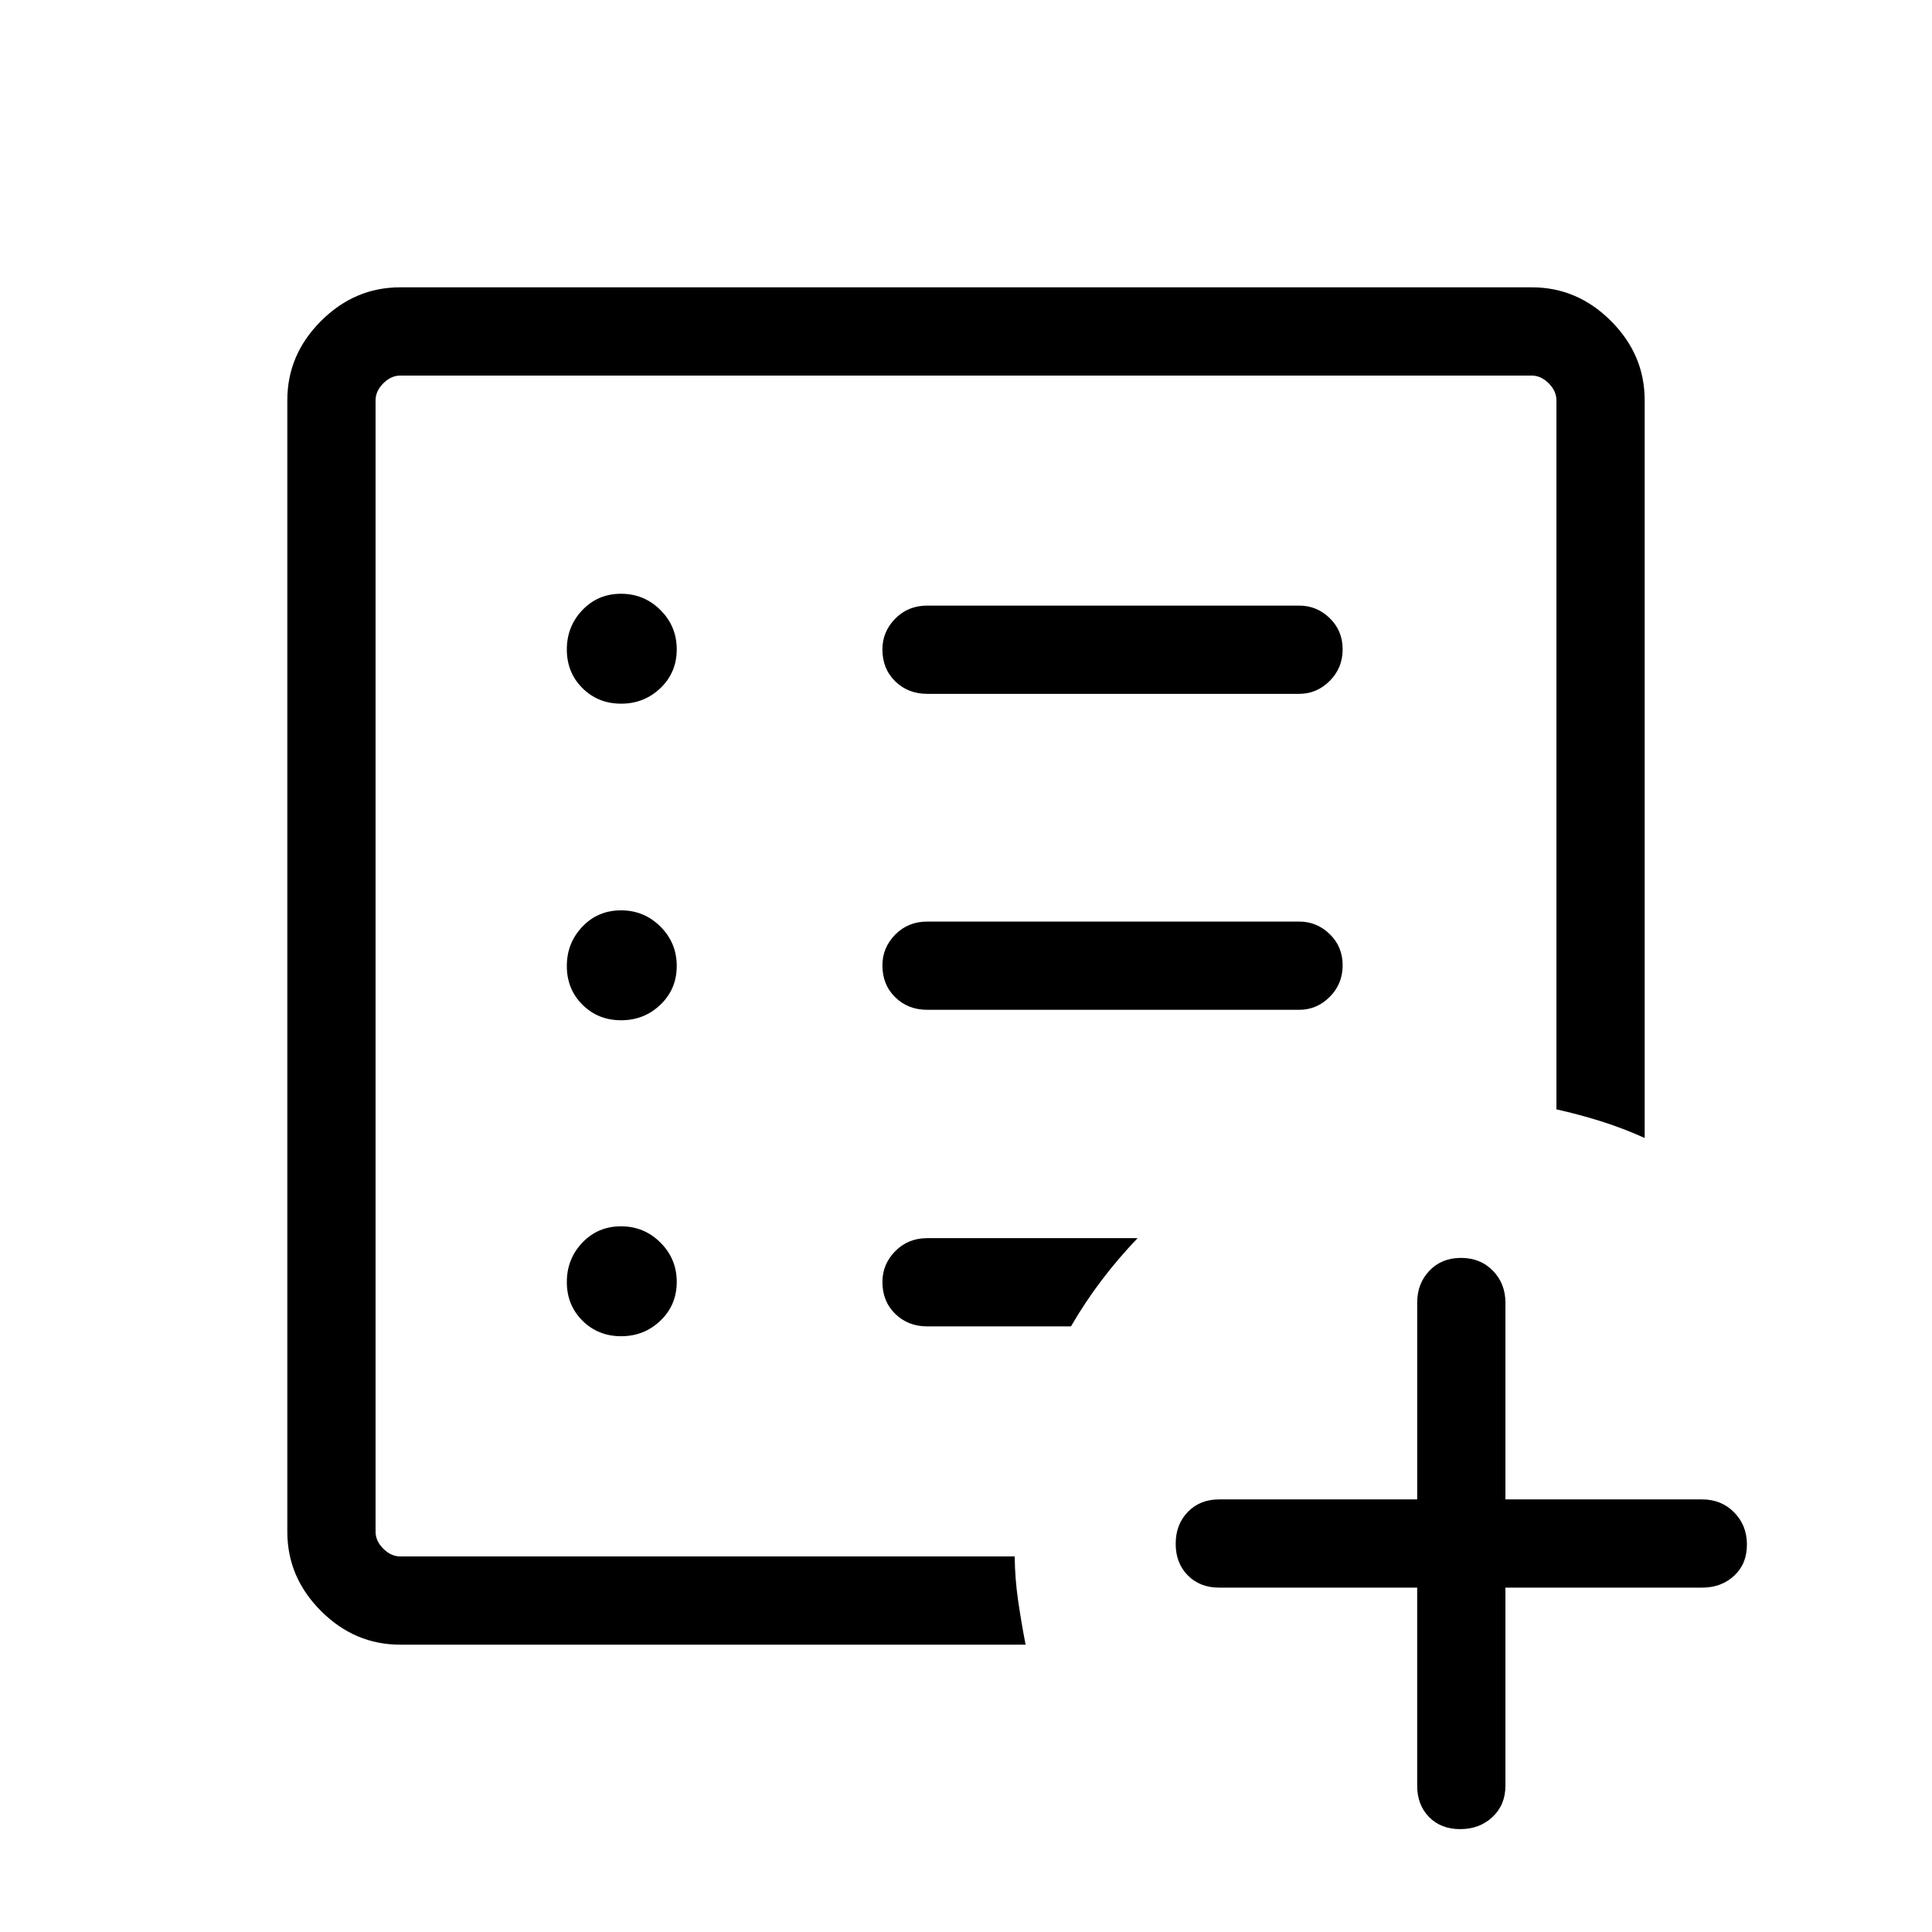 <svg xmlns="http://www.w3.org/2000/svg" height="48" viewBox="0 96 960 960" width="48"><path d="M186.616 869.384V282.616v586.768Zm12.213 43.845q-22.595 0-39.326-16.732-16.732-16.731-16.732-39.33V294.833q0-22.599 16.732-39.33 16.731-16.732 39.33-16.732h562.334q22.599 0 39.33 16.732 16.732 16.731 16.732 39.344v366.614q-10.738-4.849-21.618-8.27-10.881-3.422-22.227-5.96V294.924q0-4.615-3.846-8.462-3.847-3.846-8.462-3.846H198.924q-4.615 0-8.462 3.846-3.846 3.847-3.846 8.462v562.152q0 4.615 3.846 8.462 3.847 3.846 8.462 3.846h305.269q.115 11.038 1.727 22.083 1.613 11.045 3.695 21.762H198.829Zm109.814-153.268q11.473 0 19.55-7.758 8.077-7.757 8.077-19.23t-8.104-19.55q-8.104-8.077-19.577-8.077-11.473 0-19.204 8.104t-7.731 19.577q0 11.473 7.758 19.203 7.758 7.731 19.231 7.731Zm0-157q11.473 0 19.55-7.757 8.077-7.758 8.077-19.231 0-11.473-8.104-19.55t-19.577-8.077q-11.473 0-19.204 8.104t-7.731 19.577q0 11.473 7.758 19.204 7.758 7.73 19.231 7.73Zm0-157.307q11.473 0 19.55-7.758 8.077-7.757 8.077-19.23t-8.104-19.55q-8.104-8.077-19.577-8.077-11.473 0-19.204 8.104t-7.731 19.577q0 11.473 7.758 19.203 7.758 7.731 19.231 7.731Zm336.934 152.115q8.732 0 15.154-6.427 6.422-6.426 6.422-15.691 0-9.266-6.422-15.497-6.422-6.23-15.154-6.23H460.731q-9.529 0-15.899 6.478-6.37 6.478-6.37 15.294 0 9.611 6.37 15.842t15.899 6.231h184.846Zm0-157q8.732 0 15.154-6.426 6.422-6.426 6.422-15.692t-6.422-15.496q-6.422-6.231-15.154-6.231H460.731q-9.529 0-15.899 6.478-6.37 6.478-6.37 15.294 0 9.612 6.37 15.842 6.37 6.231 15.899 6.231h184.846ZM532.154 755.076q6.972-12.001 15.197-22.865 8.226-10.865 17.918-20.98H460.731q-9.529 0-15.899 6.478-6.37 6.478-6.37 15.294 0 9.612 6.37 15.842 6.37 6.231 15.899 6.231h71.423Zm172.039 129.808h-98.424q-9.529 0-15.553-6.08-6.023-6.08-6.023-15.692t6.023-15.843q6.024-6.23 15.553-6.23h98.424v-97.732q0-9.528 6.08-15.898 6.08-6.37 15.692-6.37 9.611 0 15.842 6.37t6.231 15.898v97.732h97.731q9.529 0 15.899 6.426 6.37 6.426 6.37 16.038t-6.37 15.496q-6.37 5.885-15.899 5.885h-97.731v98.423q0 9.529-6.427 15.553-6.426 6.02-16.038 6.02t-15.496-6.02q-5.884-6.024-5.884-15.553v-98.423Z"/></svg>